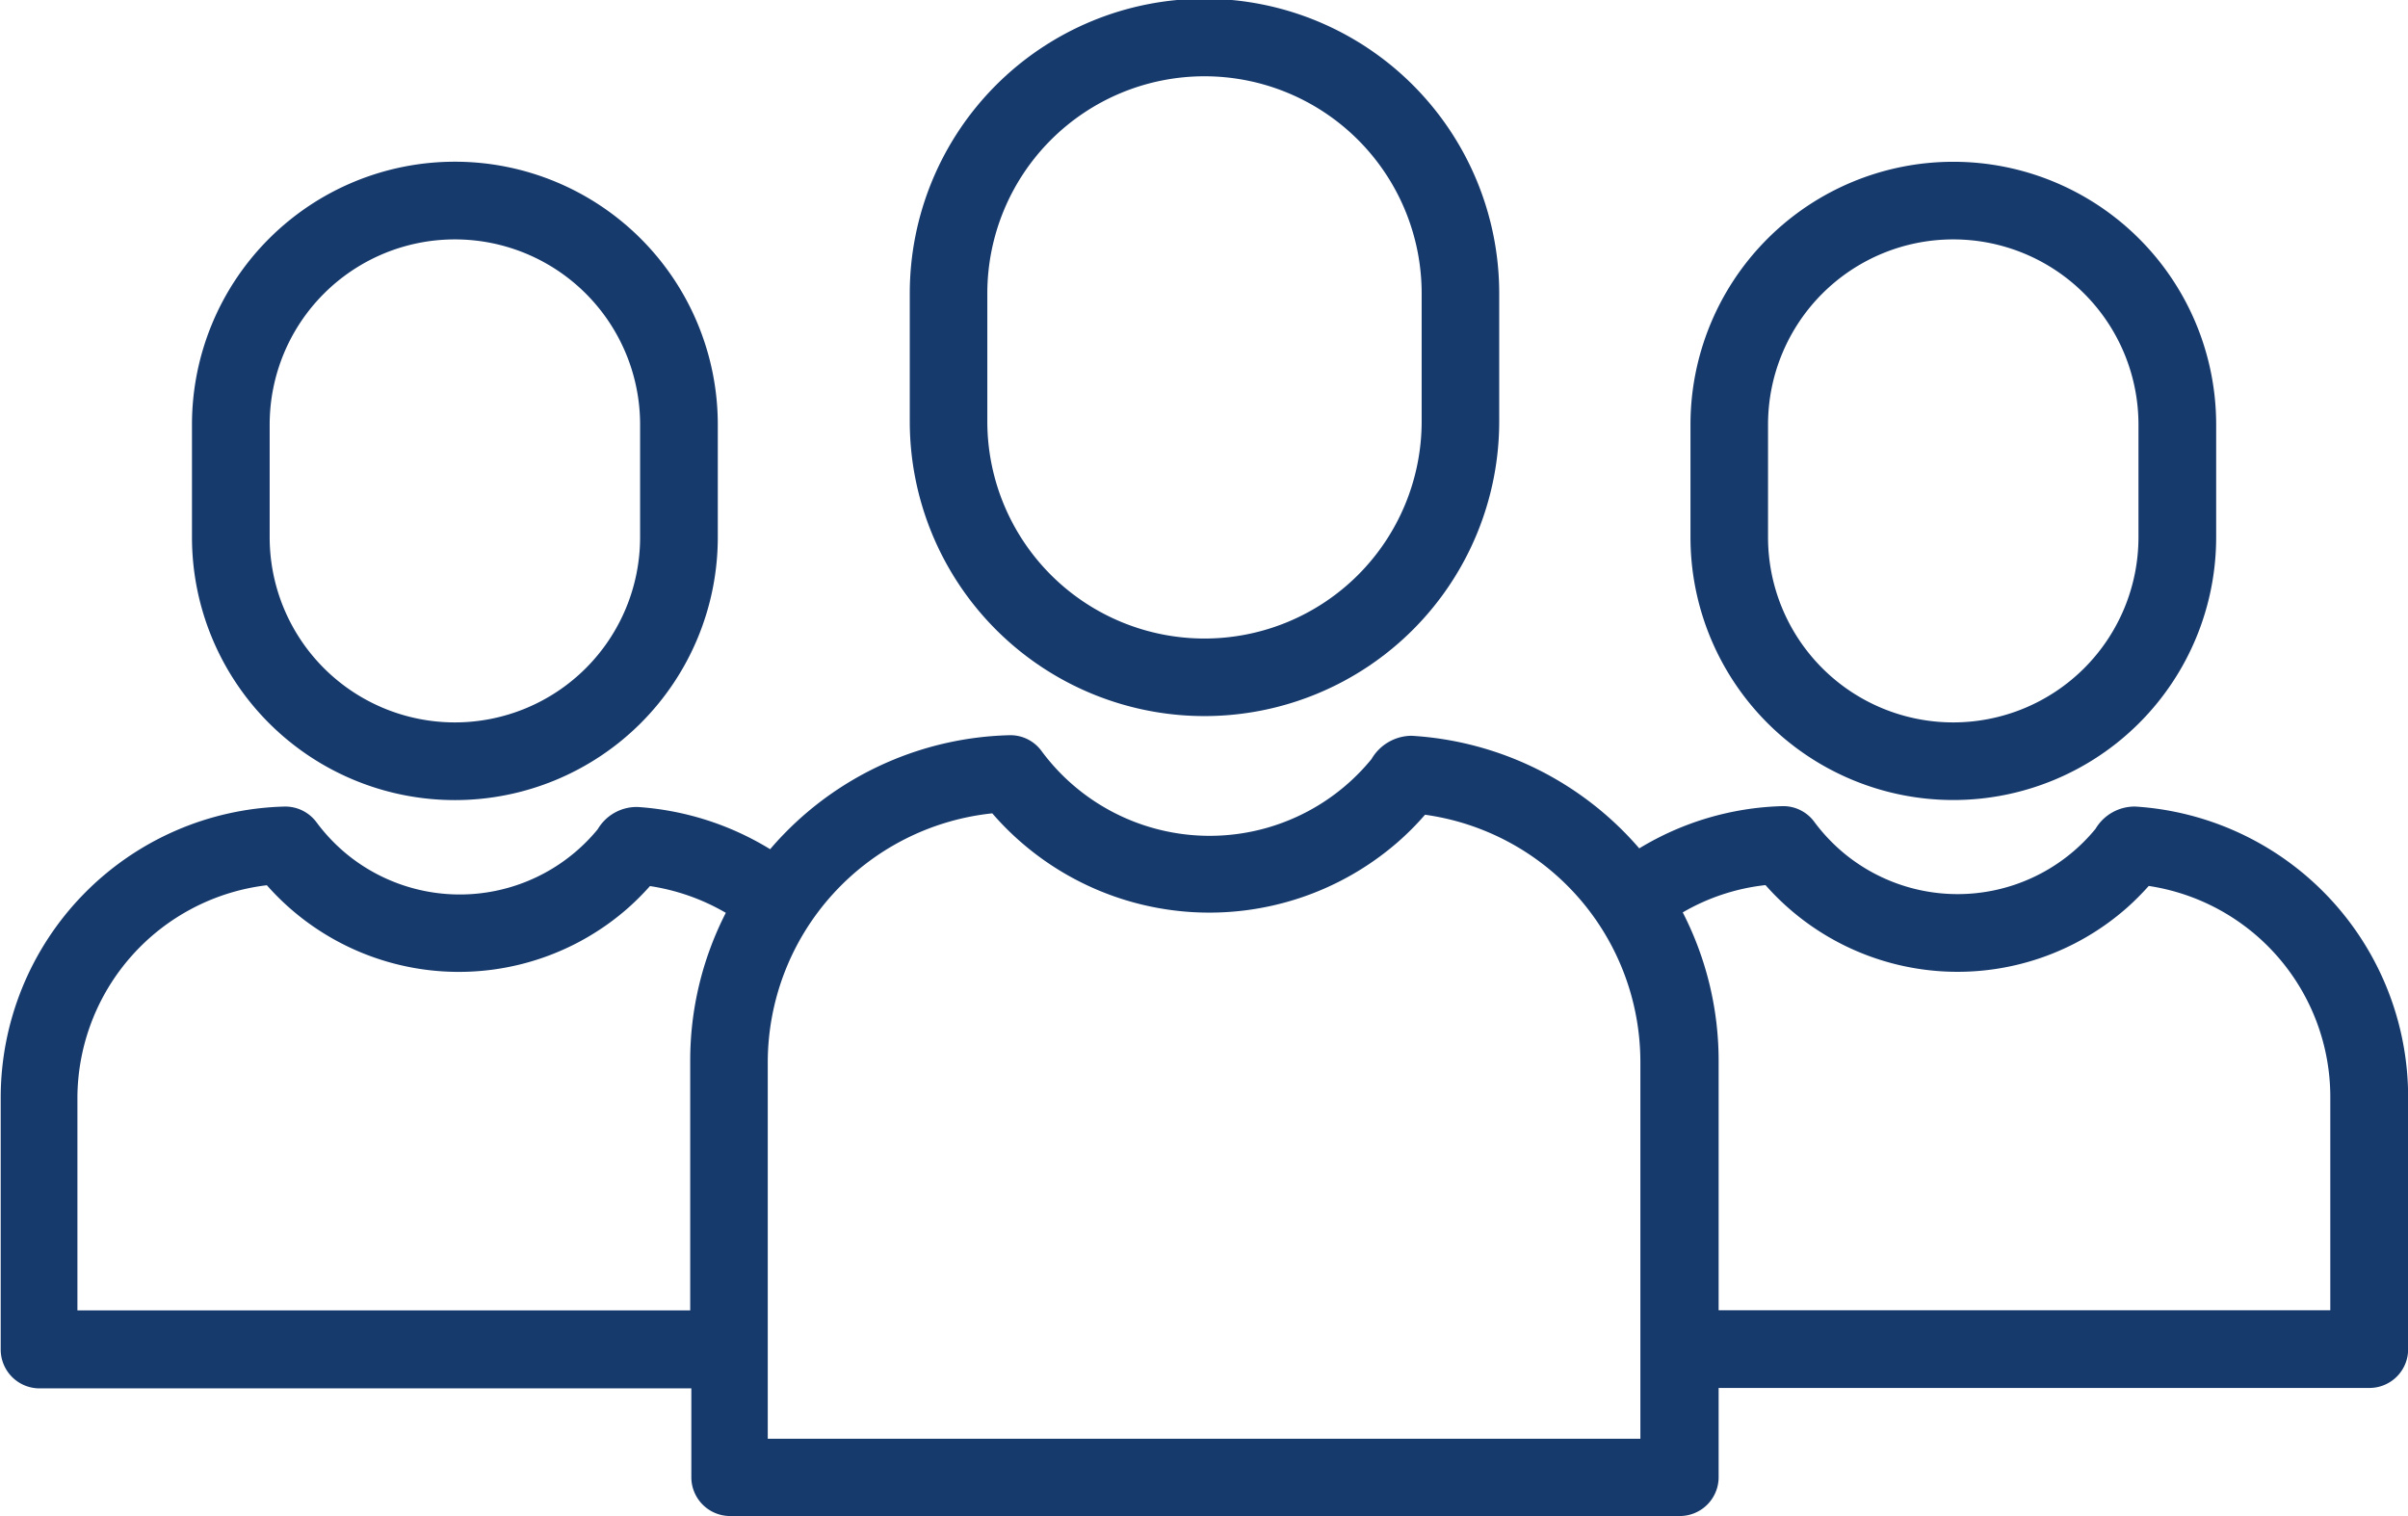 <svg xmlns="http://www.w3.org/2000/svg" width="17.109" height="10.772" viewBox="0 0 17.109 10.772">
  <g id="Group_1028" data-name="Group 1028" transform="translate(-493.349 -856.063)">
    <path id="Path_2537" data-name="Path 2537" d="M503.425,859.057v-.909a2.094,2.094,0,0,0-4.188,0v.909a2.094,2.094,0,0,0,4.188,0Zm-3.637,0v-.909a1.543,1.543,0,0,1,3.086,0v.909a1.543,1.543,0,0,1-3.086,0Z" transform="translate(0.576 0)" fill="#173a6d"/>
    <path id="Path_2538" data-name="Path 2538" d="M498.531,866.37h6.753a.276.276,0,0,0,.276-.277h0v-.633h4.623a.275.275,0,0,0,.276-.276v-1.791a2.069,2.069,0,0,0-1.937-2.064.323.323,0,0,0-.284.158,1.267,1.267,0,0,1-1.782.178,1.285,1.285,0,0,1-.216-.227.274.274,0,0,0-.228-.112,2.064,2.064,0,0,0-1.016.3,2.316,2.316,0,0,0-1.618-.8.332.332,0,0,0-.284.165,1.485,1.485,0,0,1-2.345-.057.274.274,0,0,0-.228-.112,2.312,2.312,0,0,0-1.6.7c-.035.036-.068.072-.1.11a2.06,2.06,0,0,0-.941-.3.321.321,0,0,0-.284.158,1.268,1.268,0,0,1-1.782.178,1.284,1.284,0,0,1-.216-.227.276.276,0,0,0-.228-.112,2.069,2.069,0,0,0-2.016,2.067v1.791a.276.276,0,0,0,.277.276h4.63v.633A.276.276,0,0,0,498.531,866.37Zm7.362-4.483a1.819,1.819,0,0,0,2.567.162,1.884,1.884,0,0,0,.156-.156,1.517,1.517,0,0,1,1.29,1.5v1.515H505.56v-1.771a2.306,2.306,0,0,0-.255-1.056,1.491,1.491,0,0,1,.588-.194Zm-5.494-.51a2.039,2.039,0,0,0,2.875.21,1.987,1.987,0,0,0,.2-.2,1.775,1.775,0,0,1,1.53,1.754v2.68h-6.2v-2.68A1.781,1.781,0,0,1,500.4,861.377Zm-6.5,3.532v-1.515a1.527,1.527,0,0,1,1.346-1.506,1.819,1.819,0,0,0,2.566.162,1.874,1.874,0,0,0,.156-.156,1.521,1.521,0,0,1,.539.19,2.3,2.3,0,0,0-.253,1.054v1.771Z" transform="translate(0 0.465)" fill="#173a6d"/>
    <path id="Path_2539" data-name="Path 2539" d="M508.024,859.777v-.8a1.867,1.867,0,1,0-3.735,0v.8a1.867,1.867,0,0,0,3.735,0Zm-3.184,0v-.8a1.316,1.316,0,0,1,2.632,0h0v.8a1.316,1.316,0,0,1-2.632,0Z" transform="translate(1.071 0.103)" fill="#173a6d"/>
    <path id="Path_2540" data-name="Path 2540" d="M498.327,859.777v-.8a1.868,1.868,0,1,0-3.736,0v.8a1.868,1.868,0,0,0,3.736,0Zm-3.184,0v-.8a1.316,1.316,0,0,1,2.632,0h0v.8a1.316,1.316,0,0,1-2.632,0Z" transform="translate(0.122 0.103)" fill="#173a6d"/>
  </g>
</svg>
